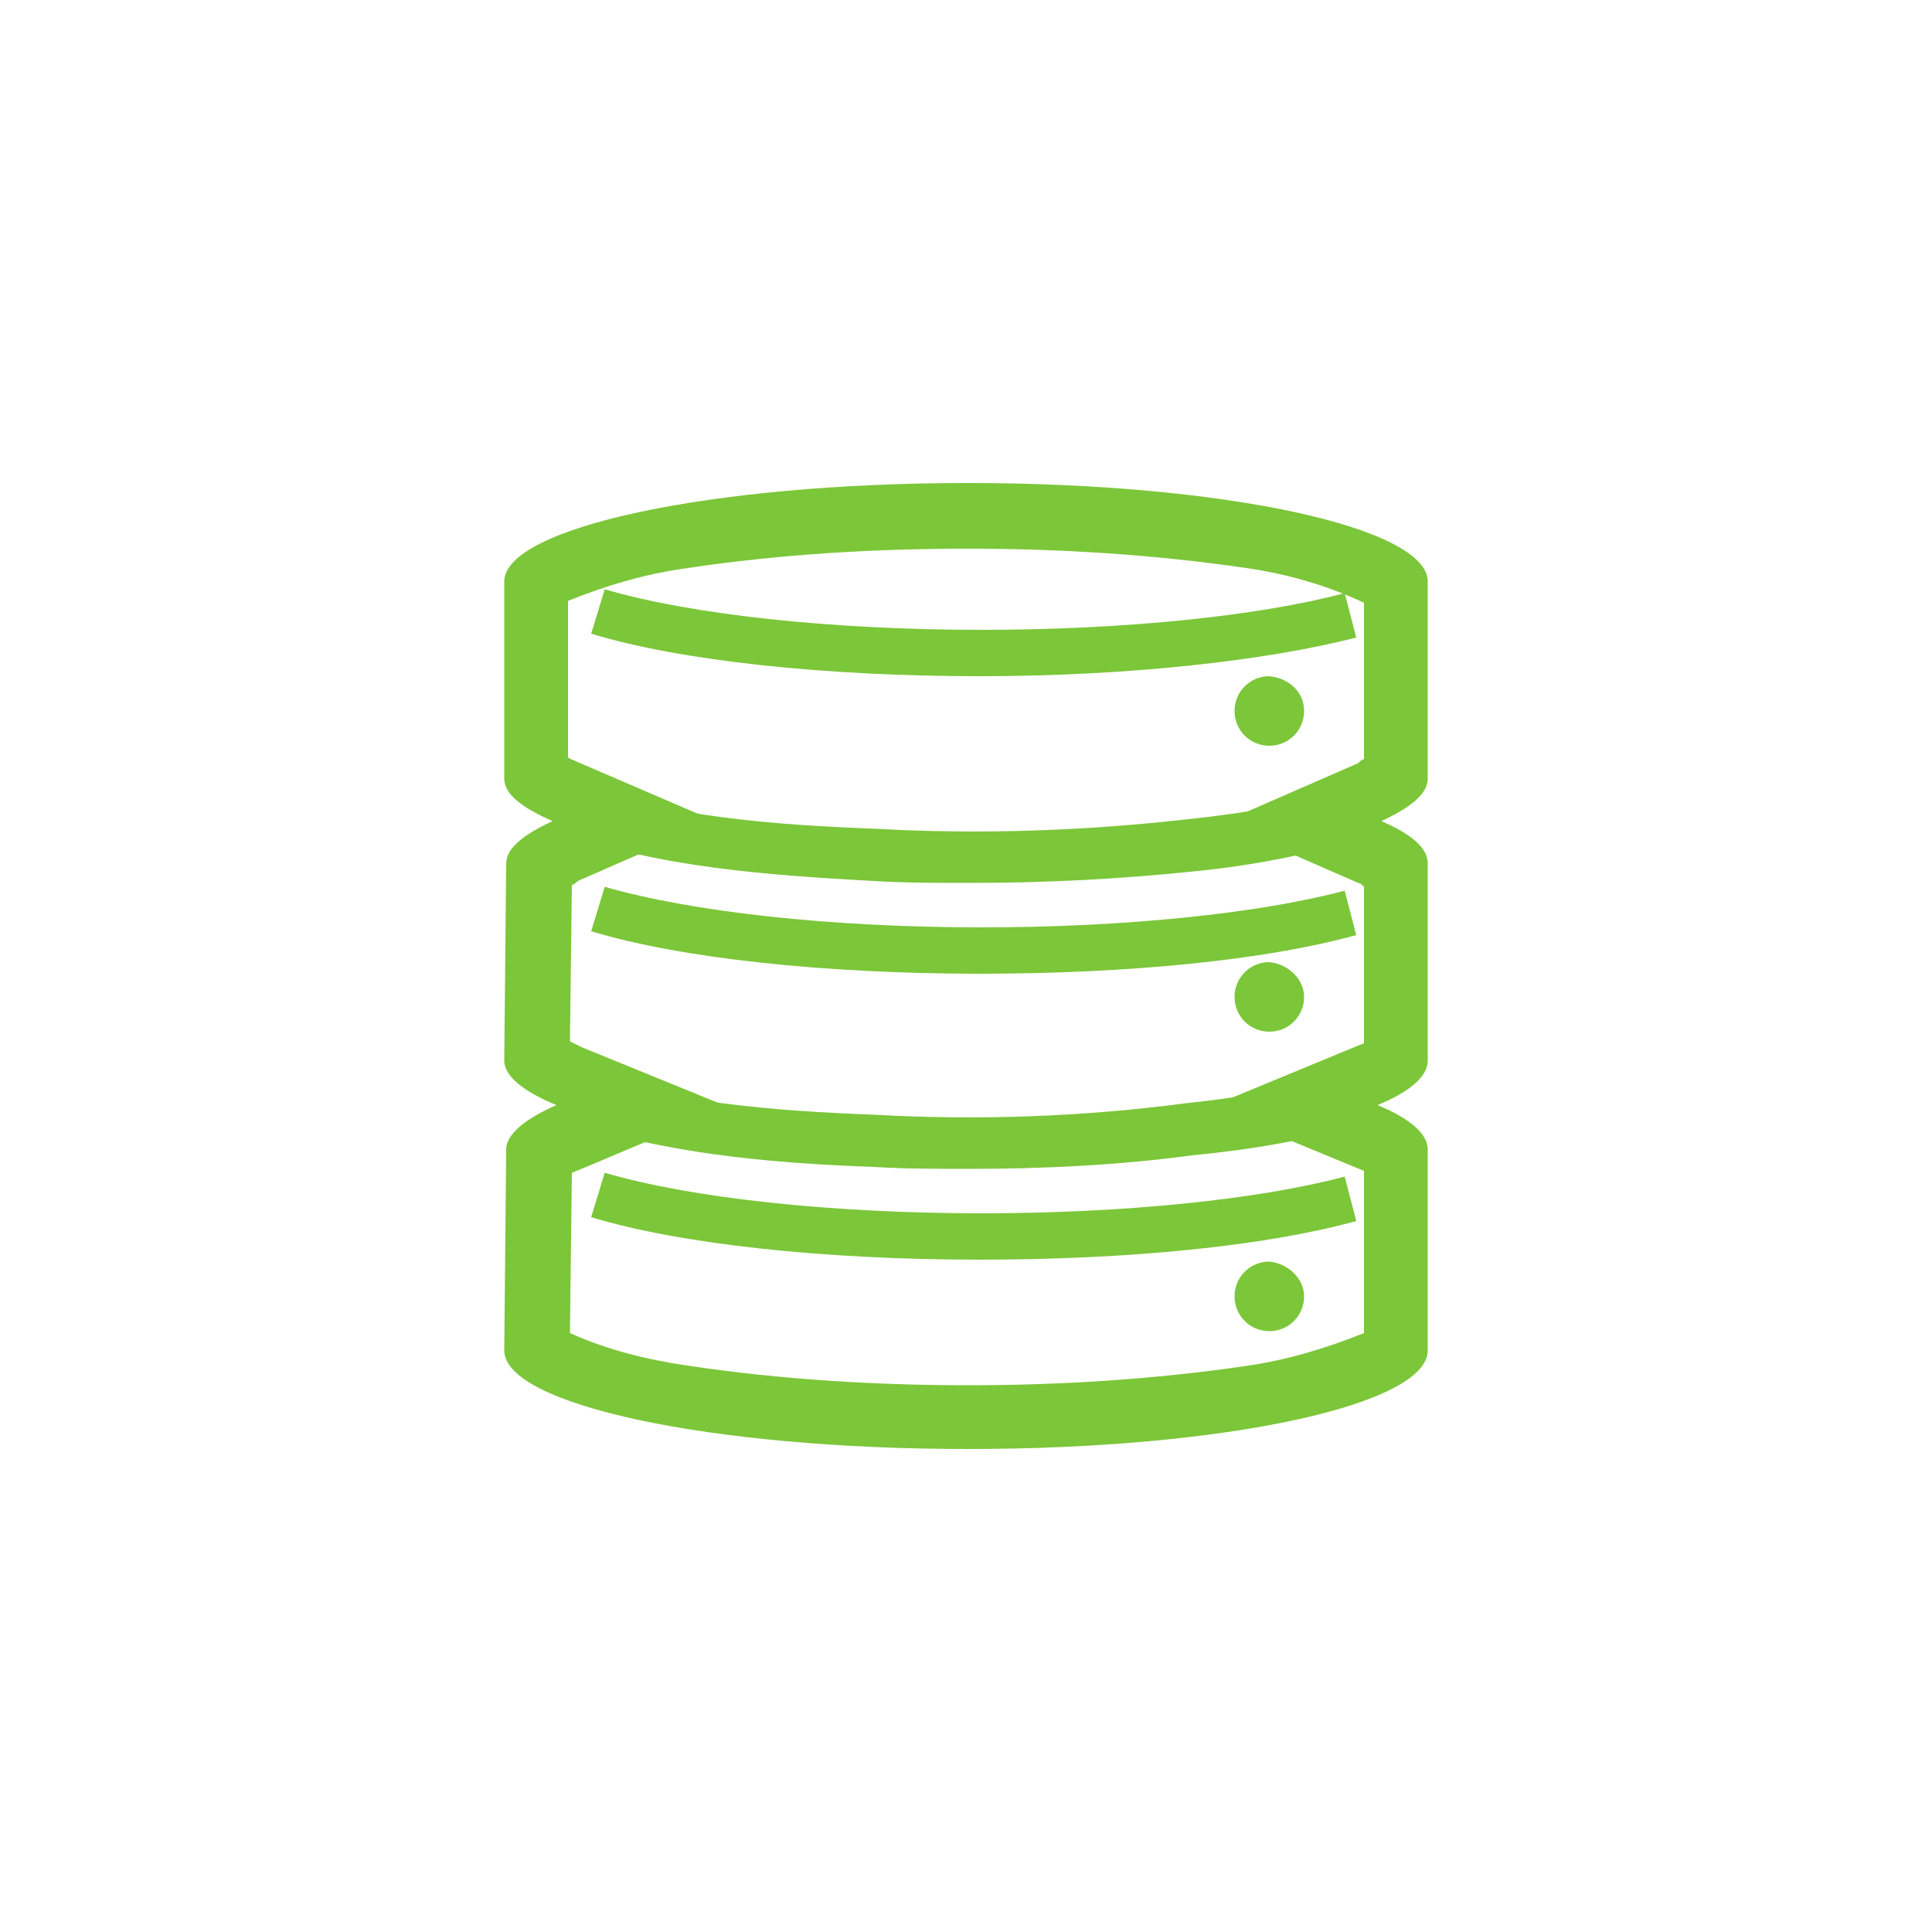 <?xml version="1.0" encoding="utf-8"?>
<!-- Generator: Adobe Illustrator 22.1.0, SVG Export Plug-In . SVG Version: 6.00 Build 0)  -->
<svg version="1.1" id="Layer_1" xmlns="http://www.w3.org/2000/svg" xmlns:xlink="http://www.w3.org/1999/xlink" x="0px" y="0px"
	 viewBox="0 0 100 100" style="enable-background:new 0 0 100 100;" xml:space="preserve">
<style type="text/css">
	.st0{fill:#7CC639;}
</style>
<g>
	<path class="st0" d="M50.2,60.5c-1.7,0-3.3,0-5-0.1c-5.4-0.2-11.1-0.7-16.1-2.5l0.9-2.5c4.7,1.7,10.1,2.1,15.3,2.3
		c5.4,0.3,10.8,0.1,16.1-0.6c2.9-0.3,5.8-0.8,8.5-1.7l0.8,2.7c-2.9,0.9-5.9,1.4-9,1.7C58,60.3,54.1,60.5,50.2,60.5L50.2,60.5
		L50.2,60.5z"/>
	<path class="st0" d="M50.2,45.7c-1.7,0-3.3,0-5-0.1c-5.4-0.3-11.1-0.7-16.1-2.5l0.9-2.5c4.7,1.7,10.1,2.1,15.4,2.3
		c5.4,0.3,10.8,0.1,16.1-0.5c2.9-0.3,5.8-0.8,8.5-1.7l0.8,2.6c-2.9,0.9-5.9,1.5-9,1.8C58,45.5,54.1,45.7,50.2,45.7L50.2,45.7
		L50.2,45.7z"/>
	<path class="st0" d="M50.7,65.2c-8,0-15.5-0.8-20.1-2.2l0.7-2.3c4.4,1.3,11.7,2.1,19.5,2.1c7.3,0,14.3-0.7,18.8-1.9l0.6,2.3
		C65.5,64.5,58.4,65.2,50.7,65.2L50.7,65.2L50.7,65.2z"/>
	<path class="st0" d="M50.7,50.4c-8,0-15.5-0.8-20.1-2.2l0.7-2.3C35.8,47.2,43,48,50.8,48c7.3,0,14.3-0.7,18.8-1.9l0.6,2.3
		C65.5,49.7,58.4,50.4,50.7,50.4L50.7,50.4L50.7,50.4z"/>
	<path class="st0" d="M50.7,35c-8,0-15.5-0.8-20.1-2.2l0.7-2.3c4.4,1.3,11.7,2.1,19.5,2.1c7.3,0,14.3-0.7,18.8-1.9l0.6,2.3
		C65.5,34.2,58.4,35,50.7,35L50.7,35L50.7,35z"/>
	<path class="st0" d="M67.5,36.8c0,1-0.8,1.8-1.8,1.8c-1,0-1.8-0.8-1.8-1.8c0-1,0.8-1.8,1.8-1.8C66.7,35.1,67.5,35.8,67.5,36.8
		L67.5,36.8z"/>
	<path class="st0" d="M67.5,51.6c0,1-0.8,1.8-1.8,1.8c-1,0-1.8-0.8-1.8-1.8s0.8-1.8,1.8-1.8C66.7,49.9,67.5,50.7,67.5,51.6z"/>
	<path class="st0" d="M67.5,67.1c0,1-0.8,1.8-1.8,1.8c-1,0-1.8-0.8-1.8-1.8s0.8-1.8,1.8-1.8C66.7,65.4,67.5,66.2,67.5,67.1
		L67.5,67.1z"/>
	<path class="st0" d="M50.1,28.4c4.8,0,9.6,0.3,14.4,1c2.1,0.3,4.2,0.9,6.1,1.8v8.1c-0.1,0-0.2,0.1-0.3,0.2l-7.1,3.1l7.1,3.1
		c0.1,0,0.2,0.1,0.3,0.2v8.1l-0.5,0.2l-7.5,3.1l7.5,3.1l0.5,0.2v8.4c-2,0.8-4,1.4-6.1,1.7c-4.8,0.7-9.6,1-14.4,1
		c-4.8,0-9.7-0.3-14.4-1c-2.1-0.3-4.2-0.8-6.2-1.7l0.1-8.3l0.5-0.2l7.6-3.2l-7.6-3.1c-0.2-0.1-0.4-0.2-0.6-0.3l0.1-8.1
		c0.1,0,0.2-0.1,0.3-0.2l7.1-3.1l-7.2-3.1c-0.2-0.1-0.3-0.1-0.4-0.2v-8.1c2-0.8,4-1.4,6.2-1.7C40.3,28.7,45.1,28.4,50.1,28.4
		L50.1,28.4L50.1,28.4z M50.1,25c-13.3,0-24,2.3-24,5.1v10.2c0,0.8,0.9,1.5,2.5,2.2c-1.5,0.7-2.4,1.4-2.4,2.2l-0.1,10.2
		c0,0.8,1,1.6,2.7,2.3c-1.6,0.7-2.6,1.5-2.6,2.3l-0.1,10.4c0,2.8,10.6,5.1,24,5.1s23.8-2.3,23.8-5.1V59.5c0-0.8-0.9-1.6-2.6-2.3
		c1.7-0.7,2.6-1.5,2.6-2.3V44.7c0-0.8-0.8-1.5-2.4-2.2c1.5-0.7,2.4-1.4,2.4-2.2V30.1C73.9,27.3,63.4,25,50.1,25L50.1,25L50.1,25z"/>
</g>
</svg>

